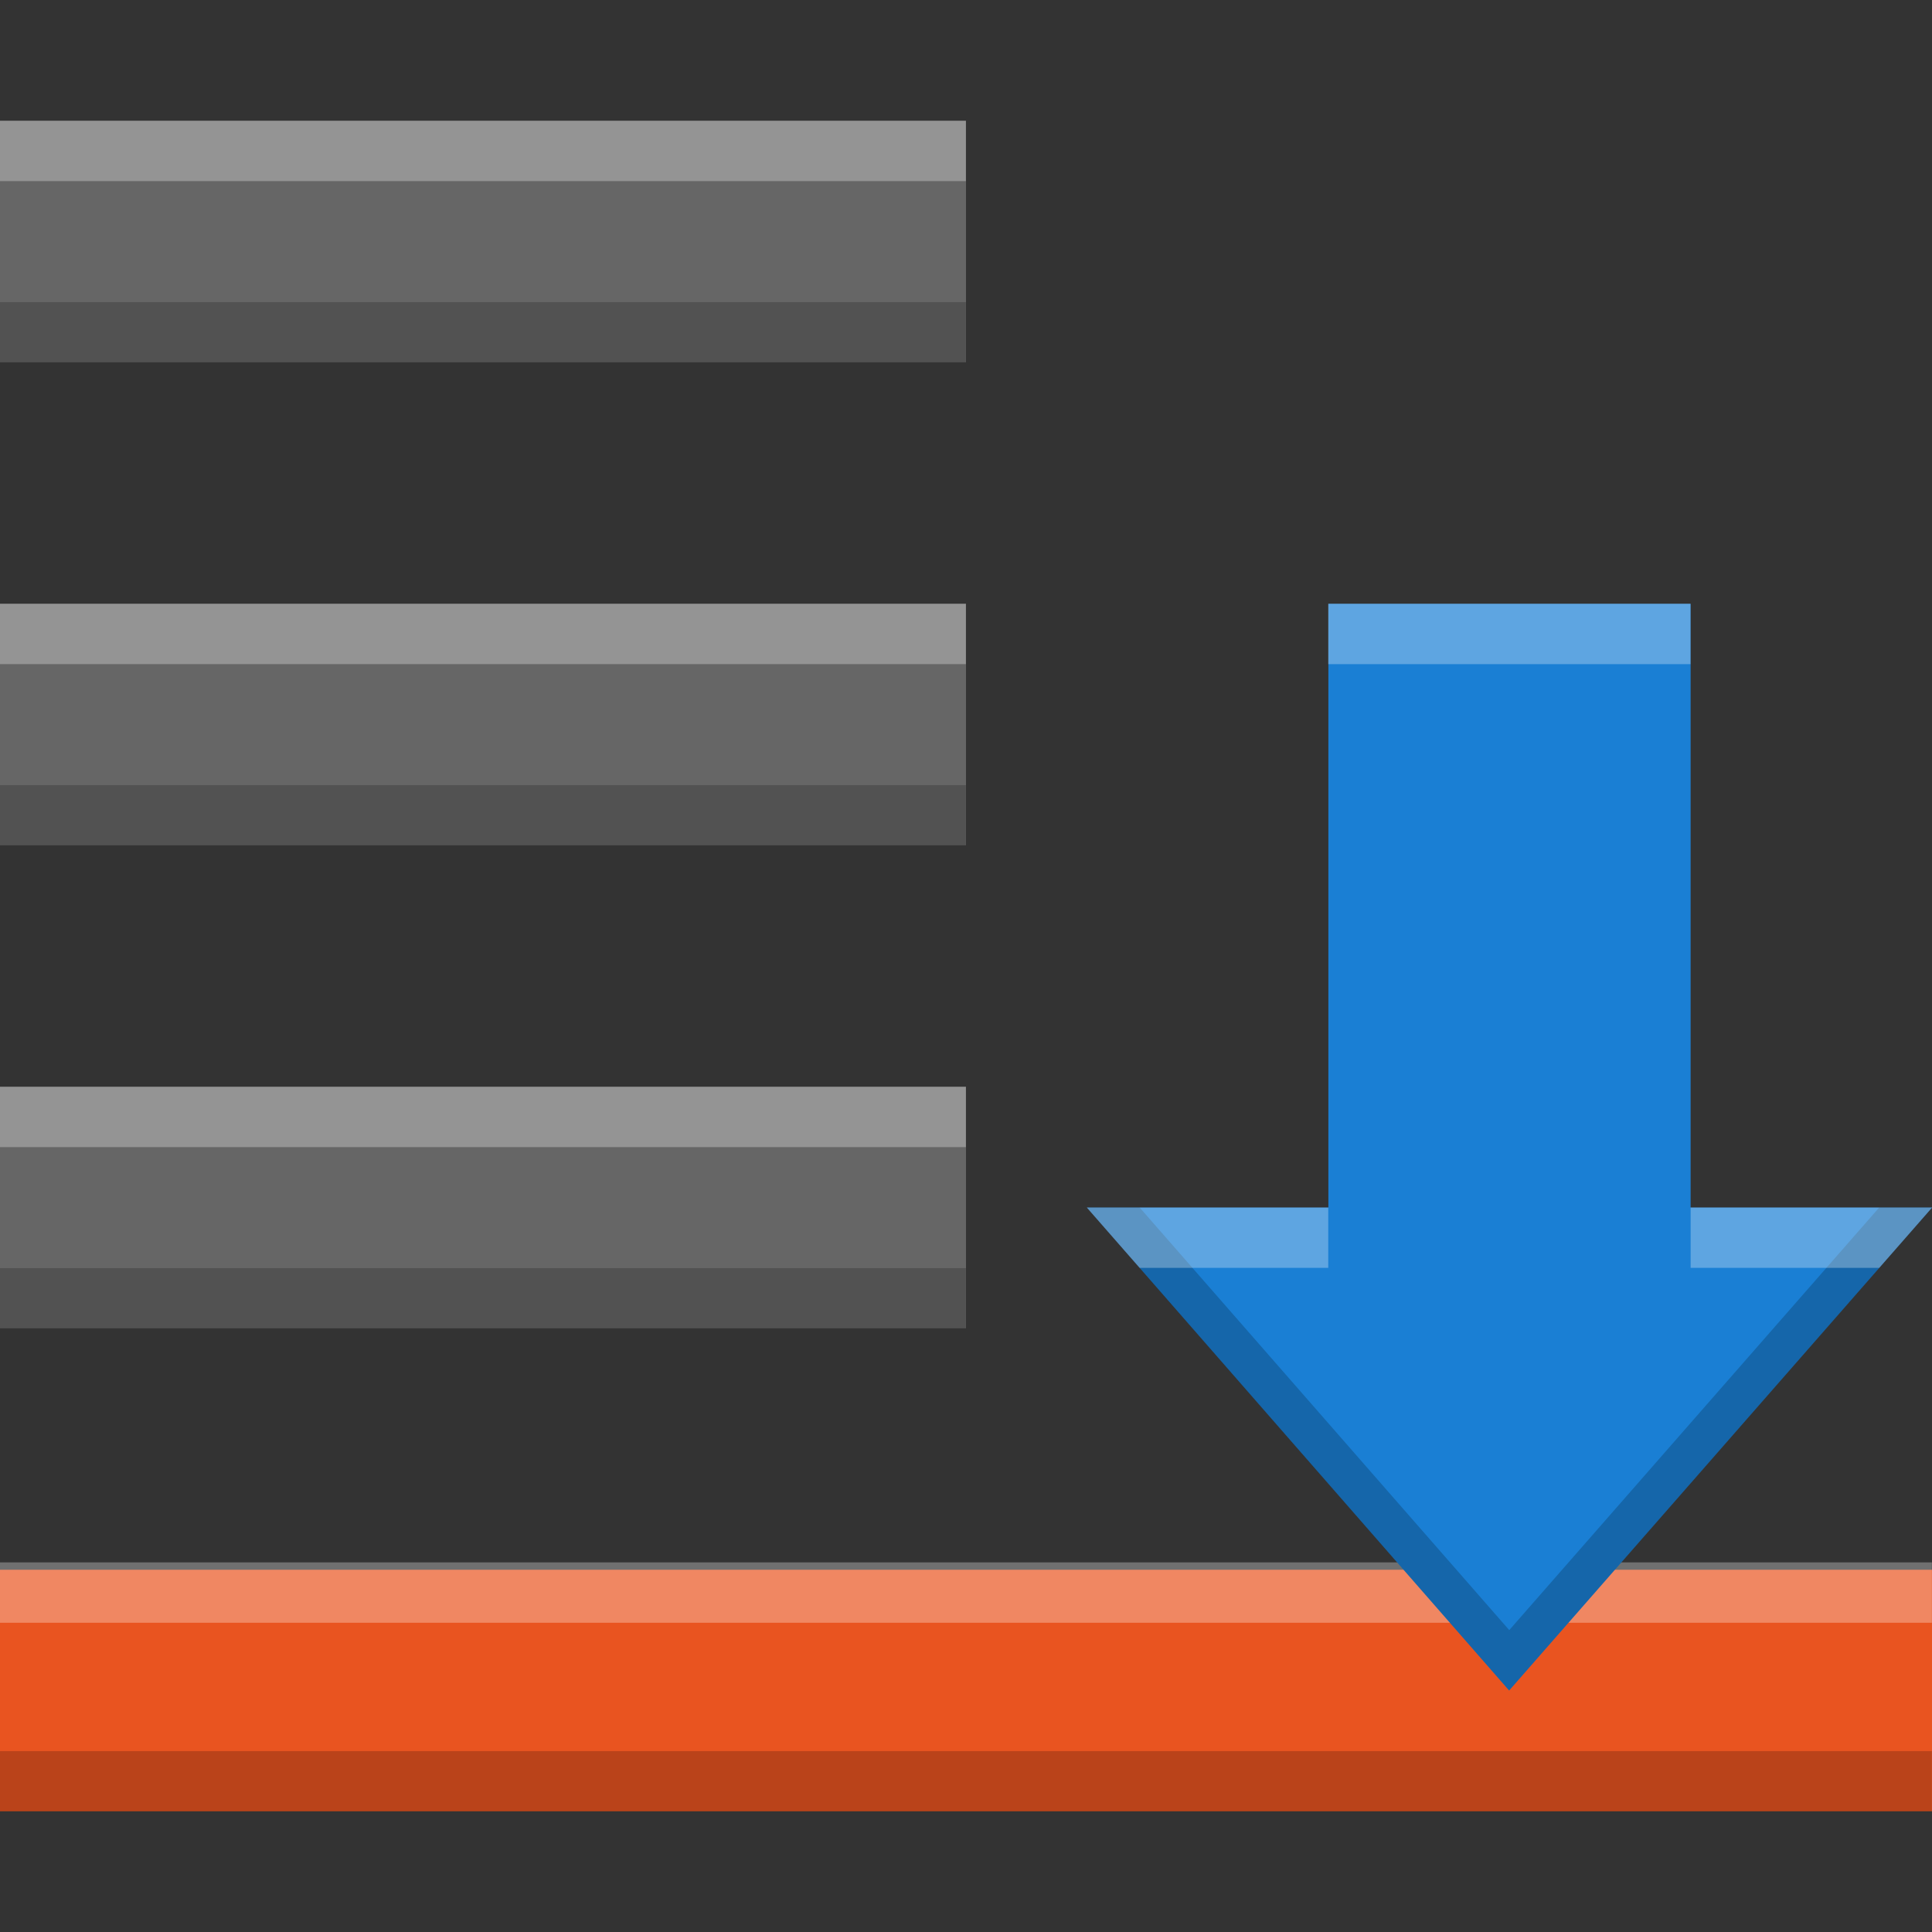 <?xml version="1.0" encoding="UTF-8" standalone="no"?>
<svg
   xmlns:dc="http://purl.org/dc/elements/1.1/"
   xmlns:cc="http://creativecommons.org/ns#"
   xmlns:rdf="http://www.w3.org/1999/02/22-rdf-syntax-ns#"
   xmlns:svg="http://www.w3.org/2000/svg"
   xmlns="http://www.w3.org/2000/svg"
   xmlns:sodipodi="http://sodipodi.sourceforge.net/DTD/sodipodi-0.dtd"
   xmlns:inkscape="http://www.inkscape.org/namespaces/inkscape"
   height="16"
   width="16"
   version="1.1"
   id="svg14"
   sodipodi:docname="selection-bottom.svg"
   inkscape:version="0.92.4 (5da689c313, 2019-01-14)">
  <rect width="100%" height="100%" fill="#333333" stroke="none"/>
  <defs
     id="defs18" />
  <sodipodi:namedview
     pagecolor="#ffffff"
     bordercolor="#666666"
     borderopacity="1"
     objecttolerance="10"
     gridtolerance="10"
     guidetolerance="10"
     inkscape:pageopacity="0"
     inkscape:pageshadow="2"
     inkscape:window-width="1920"
     inkscape:window-height="1016"
     id="namedview16"
     showgrid="false"
     inkscape:zoom="14.75"
     inkscape:cx="8"
     inkscape:cy="8"
     inkscape:window-x="0"
     inkscape:window-y="27"
     inkscape:window-maximized="1"
     inkscape:current-layer="g843" />
  <g
     fill="#666"
     id="g8">
    <path
       d="m0 1h8v2h-8z"
       id="path2" />
    <path
       d="m0 5h8v2h-8z"
       id="path4" />
    <path
       d="m0 9h8v2h-8z"
       id="path6" />
  </g>
  <path
     d="m0 13h16v2h-16z"
     fill="#e95420"
     id="path10" />
  <g
     id="g843"
     transform="matrix(1,0,0,-1,3.457,14.576)">
    <path
       style="opacity:0.3;fill:#ffffff;fill-opacity:1"
       id="path873"
       d="m -3.458,1.137 v 0.5 H 12.542 v -0.5 z m 0,3.939 v 0.5 h 8 v -0.5 z m 0,4 v 0.5 h 8 v -0.5 z m 0,4 v 0.5 h 8 v -0.5 z"
       inkscape:connector-curvature="0" />
    <path
       style="opacity:0.2;fill:#000000;fill-opacity:1"
       id="path899"
       d="m -3.458,-0.424 v 0.498 H 12.542 v -0.498 z m 0,4 v 0.498 h 8 V 3.576 Z m 0,4 v 0.498 h 8 V 7.576 Z m 0,4 v 0.498 h 8 v -0.498 z"
       inkscape:connector-curvature="0" />
    <path
       inkscape:connector-curvature="0"
       style="display:block;fill:#1a7fd4"
       d="M 5.544,4.576 9.041,0.576 12.544,4.576 h -2 v 5 H 7.544 v -5 z"
       display="block"
       id="path12" />
    <path
       style="opacity:0.2;fill:#000000;fill-opacity:1"
       id="path909"
       d="m 9.041,0.576 -3.498,4 h 0.438 l 3.061,-3.5 3.064,3.5 h 0.438 z"
       inkscape:connector-curvature="0" />
    <path
       style="opacity:0.3;fill:#ffffff;fill-opacity:1"
       id="path914"
       d="m 5.981,4.076 -0.438,0.5 h 2 v -0.5 z m 4.563,0 v 0.5 h 2 l -0.438,-0.5 z M 7.543,9.076 v 0.5 h 3 v -0.5 z"
       inkscape:connector-curvature="0" />
  </g>
</svg>
